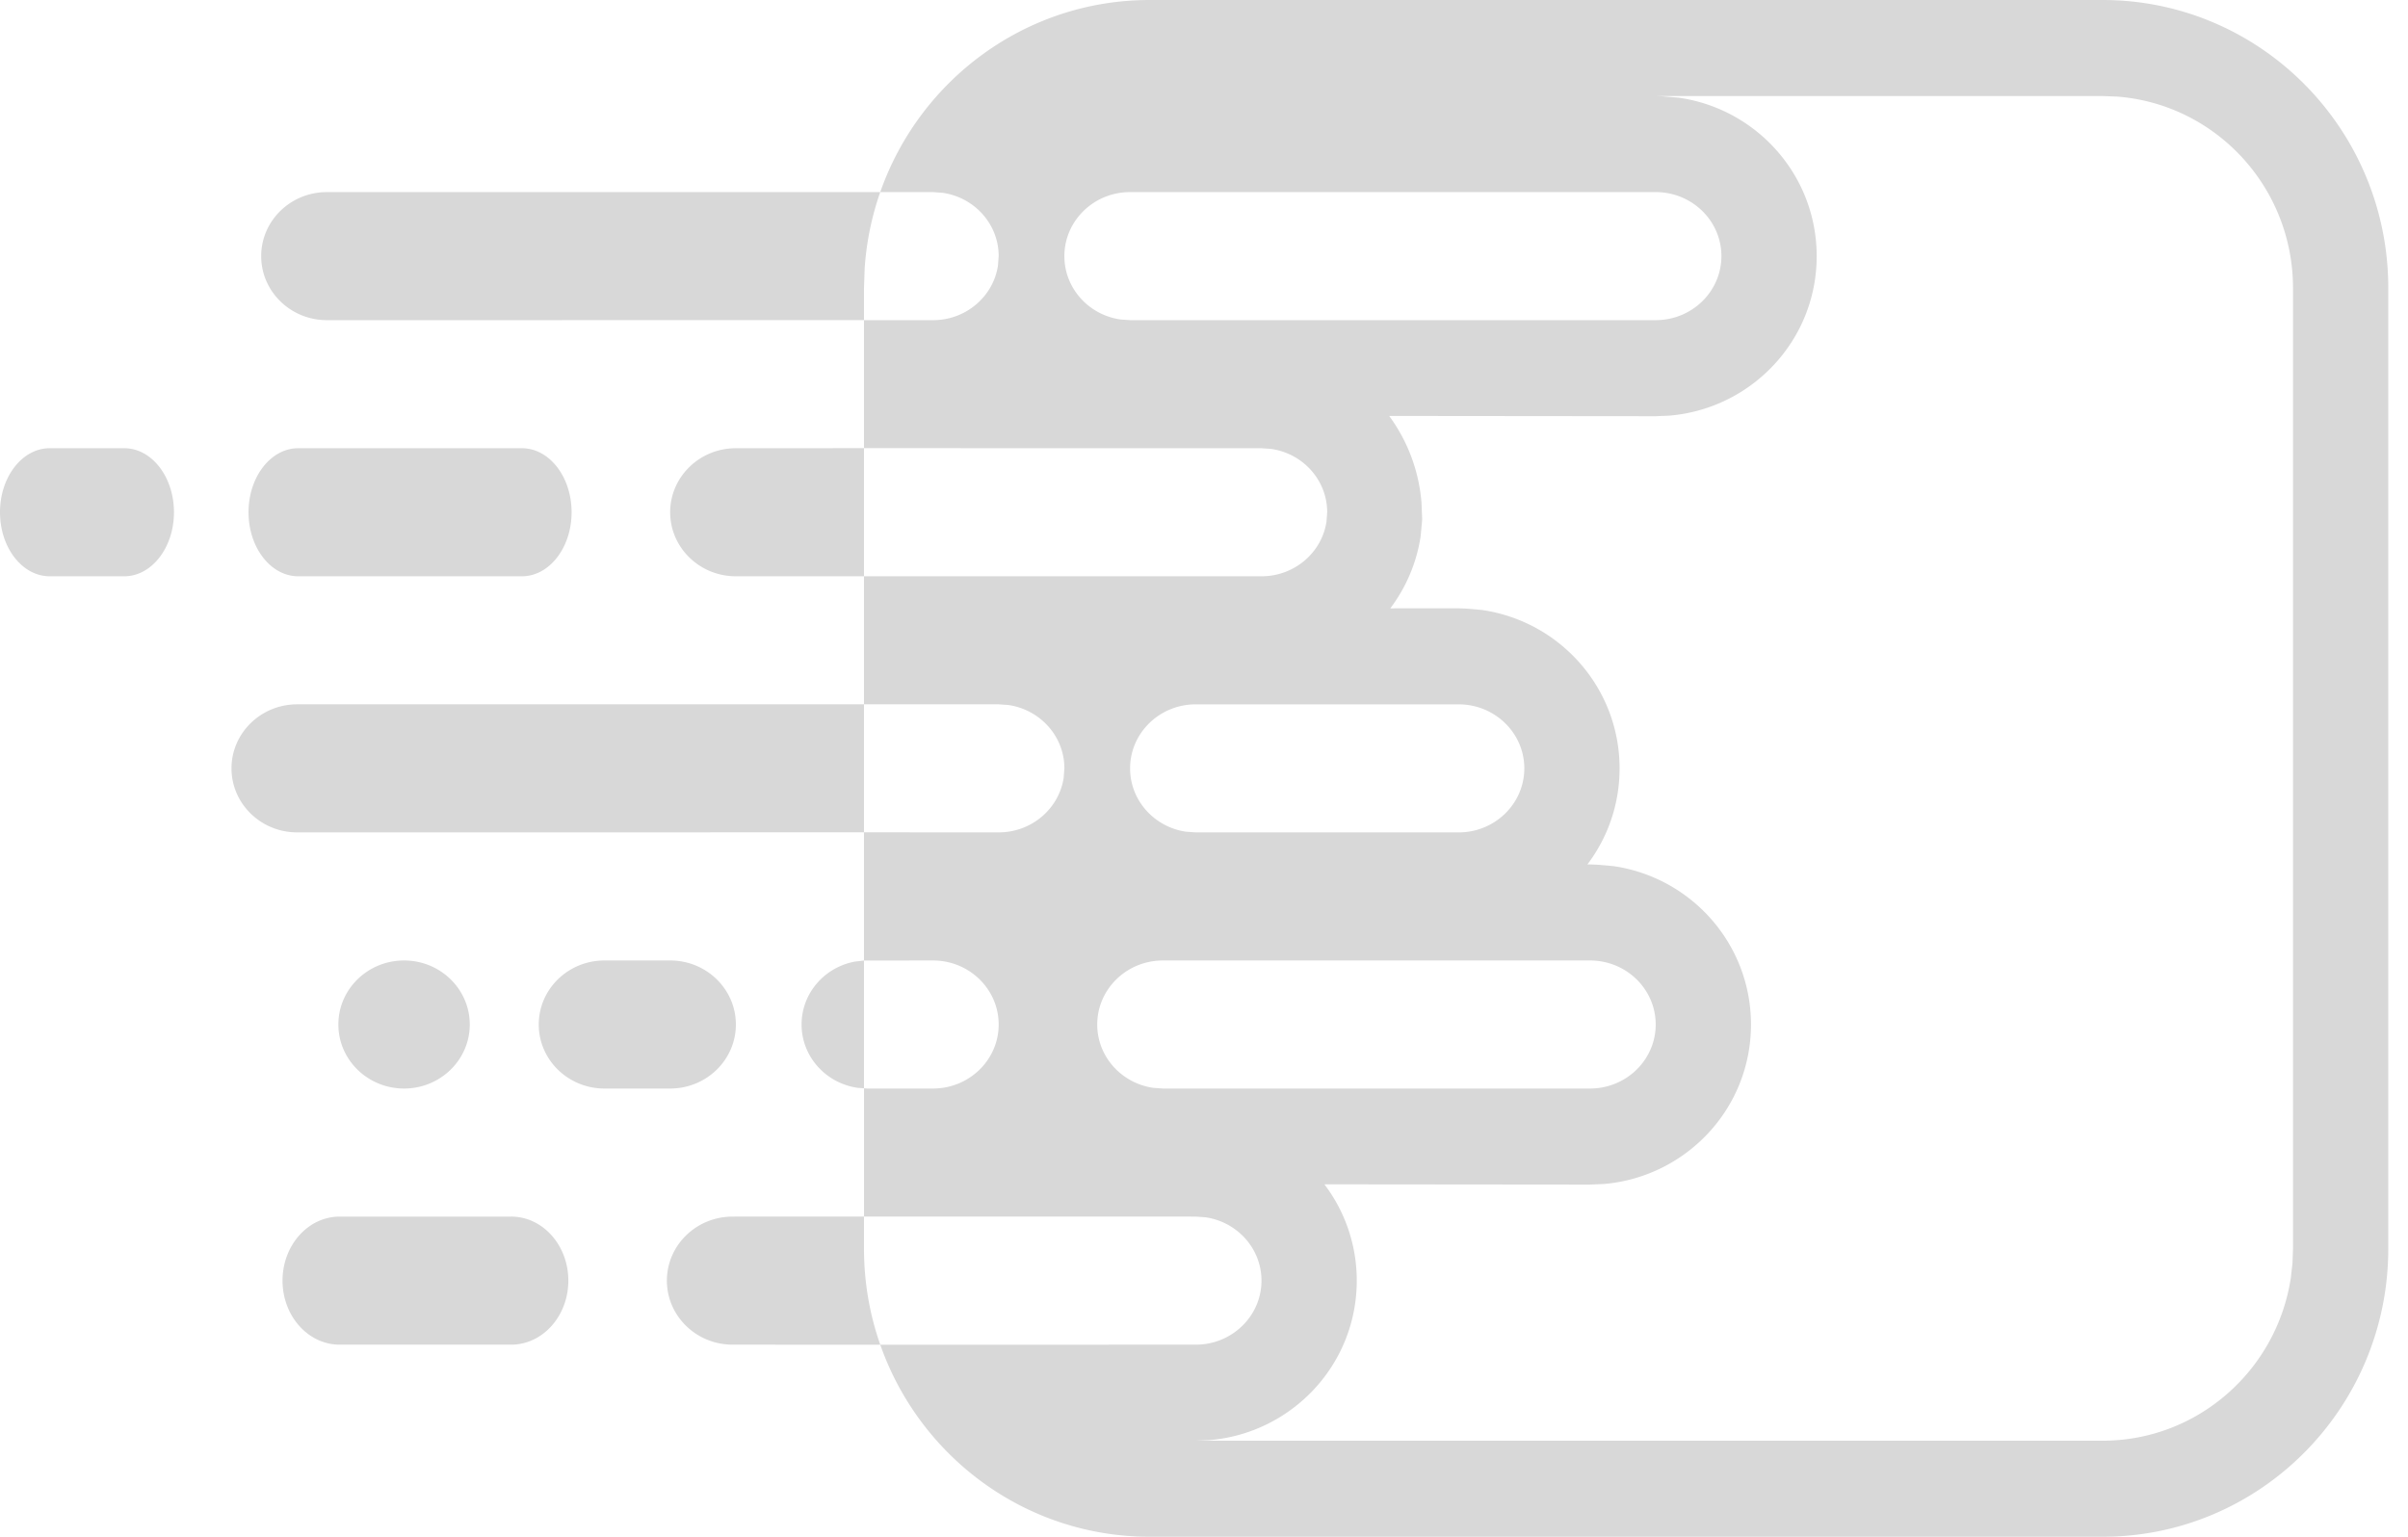 <svg width="94" height="60" xmlns="http://www.w3.org/2000/svg"><path d="M33.727 48.75c0 1.316.224 2.58.636 3.753l-5.765-.003c-1.417 0-2.565-1.12-2.565-2.5s1.148-2.5 2.565-2.5l5.13-.002V42.49l-.252-.018c-1.236-.179-2.185-1.218-2.185-2.473 0-1.217.892-2.231 2.074-2.454l.362-.043v-5.005l5.258.002c1.288 0 2.354-.925 2.537-2.13l.028-.37c0-1.255-.95-2.294-2.186-2.473l-.379-.027-5.258-.001v4.999l-22.125.002c-1.417 0-2.565-1.12-2.565-2.5s1.148-2.5 2.565-2.5l22.125-.001V22.5h15.517c1.288 0 2.354-.925 2.537-2.13l.028-.37c0-1.255-.949-2.294-2.186-2.473l-.379-.027-15.517-.003V22.5h-5.001c-1.417 0-2.565-1.12-2.565-2.5s1.148-2.5 2.565-2.5l5.001-.003V12.5l2.693.001c1.288 0 2.354-.925 2.537-2.13l.028-.37c0-1.255-.949-2.294-2.186-2.473L36.42 7.5h-2.058a11.28 11.28 0 00-.608 2.968l-.027.782v1.249L12.76 12.5c-1.416 0-2.564-1.12-2.564-2.5s1.148-2.5 2.564-2.5h21.602C35.893 3.13 40.026 0 44.884 0h37.19C88.236 0 93.23 5.037 93.23 11.25v37.5c0 6.213-4.995 11.25-11.157 11.25h-37.19c-4.856 0-8.988-3.129-10.52-7.497L46.68 52.5c1.416 0 2.564-1.12 2.564-2.5 0-1.255-.949-2.294-2.185-2.473l-.38-.027-12.952-.002v1.252zm48.347-45h-17.44l.262.01.643.055c3.053.44 5.378 3.046 5.378 6.185 0 3.298-2.55 5.957-5.746 6.227l-.538.023-10.404-.01a6.588 6.588 0 011.261 3.386l.027.658-.06.653a6.201 6.201 0 01-1.185 2.815l2.667-.002.263.01.643.055c3.052.44 5.378 3.046 5.378 6.185 0 1.413-.469 2.71-1.256 3.75h.101l.263.01.643.055c3.053.44 5.378 3.046 5.378 6.185 0 3.298-2.55 5.957-5.745 6.227l-.539.023-10.368-.01A6.201 6.201 0 0152.963 50c0 3.298-2.55 5.957-5.744 6.227l-.538.023h35.393c3.725 0 6.81-2.761 7.353-6.365l.064-.575.02-.56v-37.5c0-3.954-3.033-7.193-6.882-7.48l-.555-.02zM19.954 47.5c1.233 0 2.232 1.12 2.232 2.5s-1 2.5-2.232 2.5H13.26c-1.232 0-2.231-1.12-2.231-2.5s.999-2.5 2.231-2.5h6.694zm42.114-10h-16.67c-1.417 0-2.566 1.12-2.566 2.5 0 1.255.95 2.294 2.186 2.473l.38.027h16.67c1.417 0 2.565-1.12 2.565-2.5s-1.148-2.5-2.565-2.5zm-25.648 0l-2.693.003v4.988l.128.009h2.565c1.417 0 2.565-1.12 2.565-2.5s-1.148-2.5-2.565-2.5zm-10.259 0c1.417 0 2.565 1.12 2.565 2.5s-1.148 2.5-2.565 2.5h-2.565c-1.416 0-2.565-1.12-2.565-2.5s1.149-2.5 2.565-2.5h2.565zm-10.387 0c1.416 0 2.564 1.12 2.564 2.5s-1.148 2.5-2.564 2.5c-1.417 0-2.565-1.12-2.565-2.5s1.148-2.5 2.565-2.5zm41.165-10h-10.26c-1.416 0-2.564 1.12-2.564 2.5 0 1.255.949 2.294 2.185 2.473l.38.027h10.259c1.416 0 2.565-1.12 2.565-2.5s-1.149-2.5-2.565-2.5zm-36.566-10c1.072 0 1.94 1.12 1.94 2.5s-.868 2.5-1.94 2.5h-8.731c-1.072 0-1.94-1.12-1.94-2.5s.868-2.5 1.94-2.5h8.731zm-15.522 0c1.071 0 1.94 1.12 1.94 2.5s-.869 2.5-1.94 2.5H1.94C.868 22.5 0 21.38 0 20s.869-2.5 1.94-2.5h2.91zm59.782-10H44.115c-1.417 0-2.565 1.12-2.565 2.5 0 1.255.949 2.294 2.186 2.473l.379.027h20.518c1.417 0 2.565-1.12 2.565-2.5s-1.148-2.5-2.565-2.5z" fill="#D8D8D8" fill-rule="nonzero"/></svg>